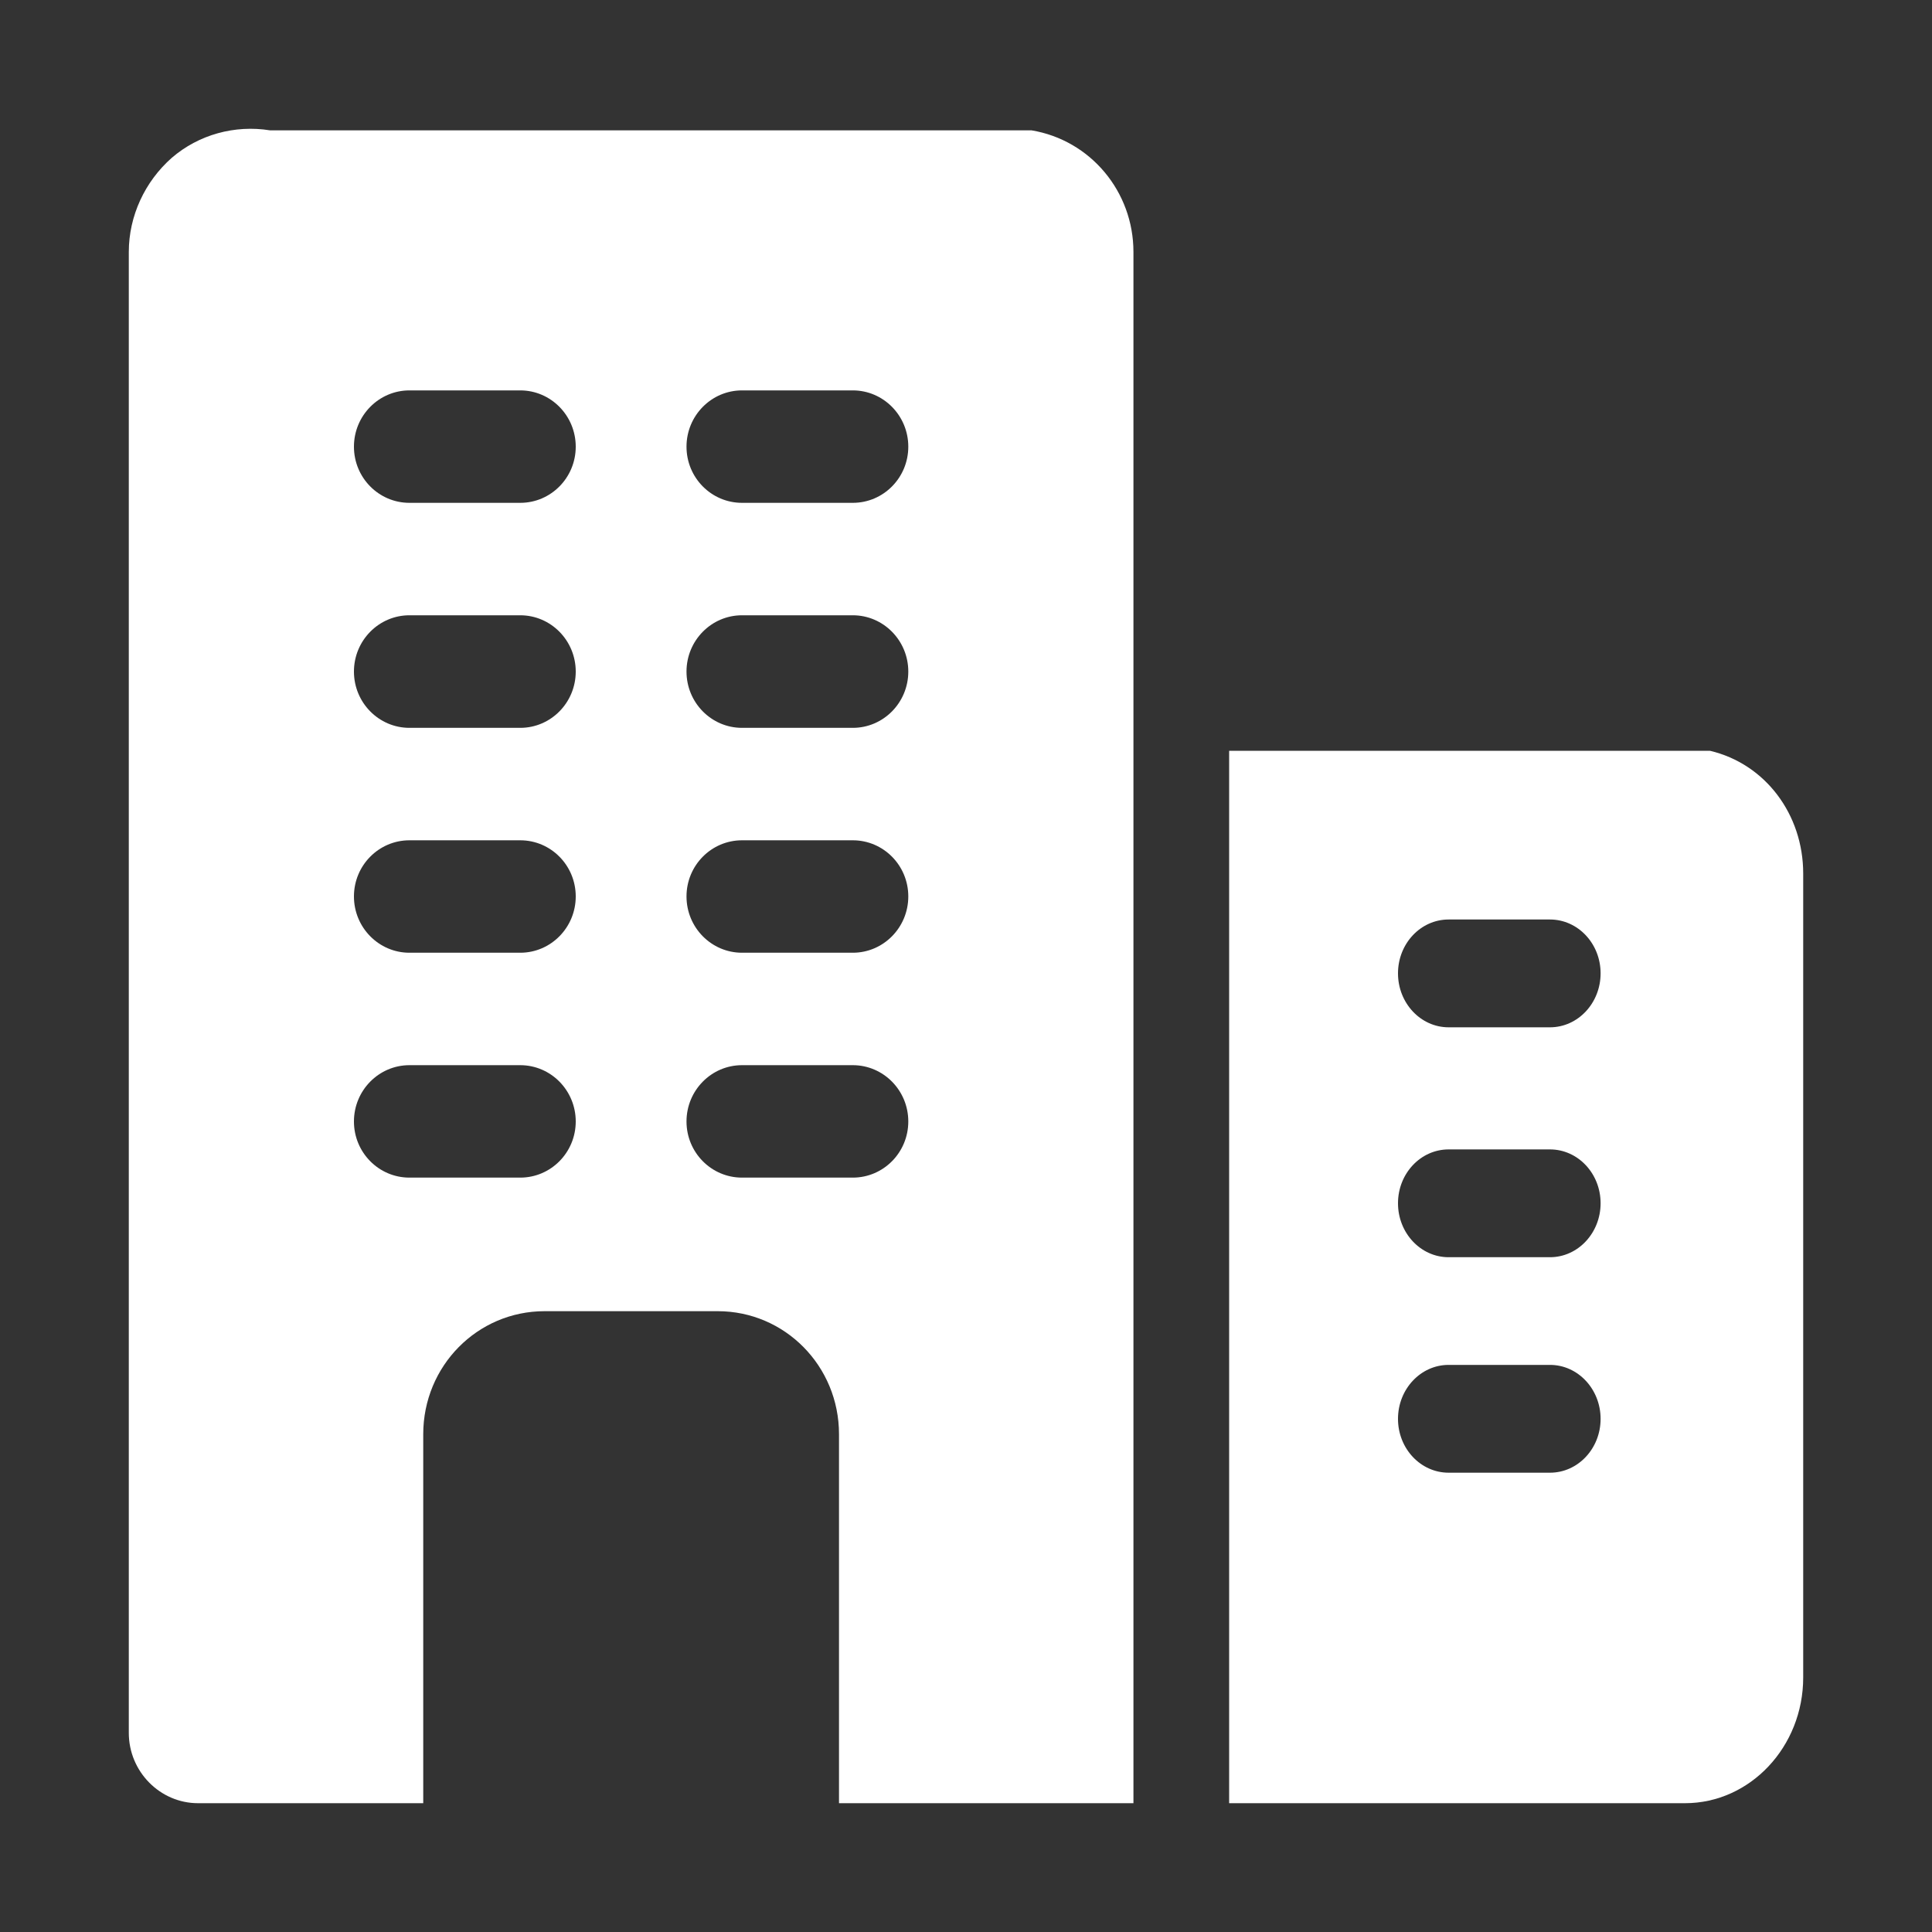 <?xml version="1.0" encoding="UTF-8"?>
<svg width="15px" height="15px" viewBox="0 0 15 15" version="1.1" xmlns="http://www.w3.org/2000/svg" xmlns:xlink="http://www.w3.org/1999/xlink">
    <rect x="0" y="0" width="15" height="15" fill="#333333" stroke="none"/>
    <title>ico/company-fill</title>
    <g id="ico/company-fill" stroke="none" stroke-width="1" fill="none" fill-rule="evenodd">
        <g id="company" transform="translate(1, 1)" fill="#FFFFFF" fill-rule="nonzero">
            <path d="M7.009,0.012 L1.097,0.012 C0.823,-0.032 0.543,0.045 0.334,0.225 C0.124,0.41 0,0.678 0,0.956 L0,12.454 C0,12.754 0.242,13 0.538,13 L2.286,13 L2.286,10.135 C2.286,9.606 2.706,9.18 3.228,9.18 L4.572,9.18 C5.094,9.18 5.514,9.606 5.514,10.135 L5.514,13 L7.8,13 L7.8,0.956 C7.8,0.487 7.466,0.088 7.009,0.012 Z M3.039,8.143 L2.179,8.143 C1.941,8.143 1.748,7.948 1.748,7.707 C1.748,7.466 1.941,7.27 2.179,7.27 L3.039,7.27 C3.277,7.27 3.47,7.466 3.47,7.707 C3.47,7.948 3.277,8.143 3.039,8.143 Z M5.621,8.143 L4.761,8.143 C4.523,8.143 4.33,7.948 4.33,7.707 C4.33,7.466 4.523,7.27 4.761,7.27 L5.621,7.27 C5.859,7.27 6.052,7.466 6.052,7.707 C6.052,7.948 5.859,8.143 5.621,8.143 Z M3.039,6.397 L2.179,6.397 C1.941,6.397 1.748,6.201 1.748,5.96 C1.748,5.719 1.941,5.524 2.179,5.524 L3.039,5.524 C3.277,5.524 3.47,5.719 3.47,5.96 C3.47,6.201 3.277,6.397 3.039,6.397 Z M5.621,6.397 L4.761,6.397 C4.523,6.397 4.33,6.201 4.33,5.96 C4.33,5.719 4.523,5.524 4.761,5.524 L5.621,5.524 C5.859,5.524 6.052,5.719 6.052,5.96 C6.052,6.201 5.859,6.397 5.621,6.397 Z M3.039,4.651 L2.179,4.651 C1.941,4.651 1.748,4.455 1.748,4.214 C1.748,3.973 1.941,3.777 2.179,3.777 L3.039,3.777 C3.277,3.777 3.47,3.973 3.47,4.214 C3.47,4.455 3.277,4.651 3.039,4.651 Z M5.621,4.651 L4.761,4.651 C4.523,4.651 4.33,4.455 4.33,4.214 C4.33,3.973 4.523,3.777 4.761,3.777 L5.621,3.777 C5.859,3.777 6.052,3.973 6.052,4.214 C6.052,4.455 5.859,4.651 5.621,4.651 Z M3.039,2.904 L2.179,2.904 C1.941,2.904 1.748,2.709 1.748,2.468 C1.748,2.227 1.941,2.031 2.179,2.031 L3.039,2.031 C3.277,2.031 3.47,2.227 3.47,2.468 C3.47,2.709 3.277,2.904 3.039,2.904 Z M5.621,2.904 L4.761,2.904 C4.523,2.904 4.33,2.709 4.33,2.468 C4.33,2.227 4.523,2.031 4.761,2.031 L5.621,2.031 C5.859,2.031 6.052,2.227 6.052,2.468 C6.052,2.709 5.859,2.904 5.621,2.904 Z" id="Shape"></path>
            <path d="M12.276,4.829 L8.543,4.829 L8.543,13 L12.082,13 C12.588,13 13,12.562 13,12.024 L13,5.782 C13,5.322 12.705,4.93 12.276,4.829 Z M11.034,10.434 L10.247,10.434 C10.03,10.434 9.854,10.247 9.854,10.016 C9.854,9.785 10.03,9.597 10.247,9.597 L11.034,9.597 C11.251,9.597 11.427,9.785 11.427,10.016 C11.427,10.247 11.251,10.434 11.034,10.434 Z M11.034,8.761 L10.247,8.761 C10.03,8.761 9.854,8.573 9.854,8.342 C9.854,8.111 10.03,7.924 10.247,7.924 L11.034,7.924 C11.251,7.924 11.427,8.111 11.427,8.342 C11.427,8.573 11.251,8.761 11.034,8.761 Z M11.034,6.976 L10.247,6.976 C10.03,6.976 9.854,6.788 9.854,6.557 C9.854,6.326 10.03,6.139 10.247,6.139 L11.034,6.139 C11.251,6.139 11.427,6.326 11.427,6.557 C11.427,6.788 11.251,6.976 11.034,6.976 Z" id="Shape"></path>
        </g>
    </g>
</svg>